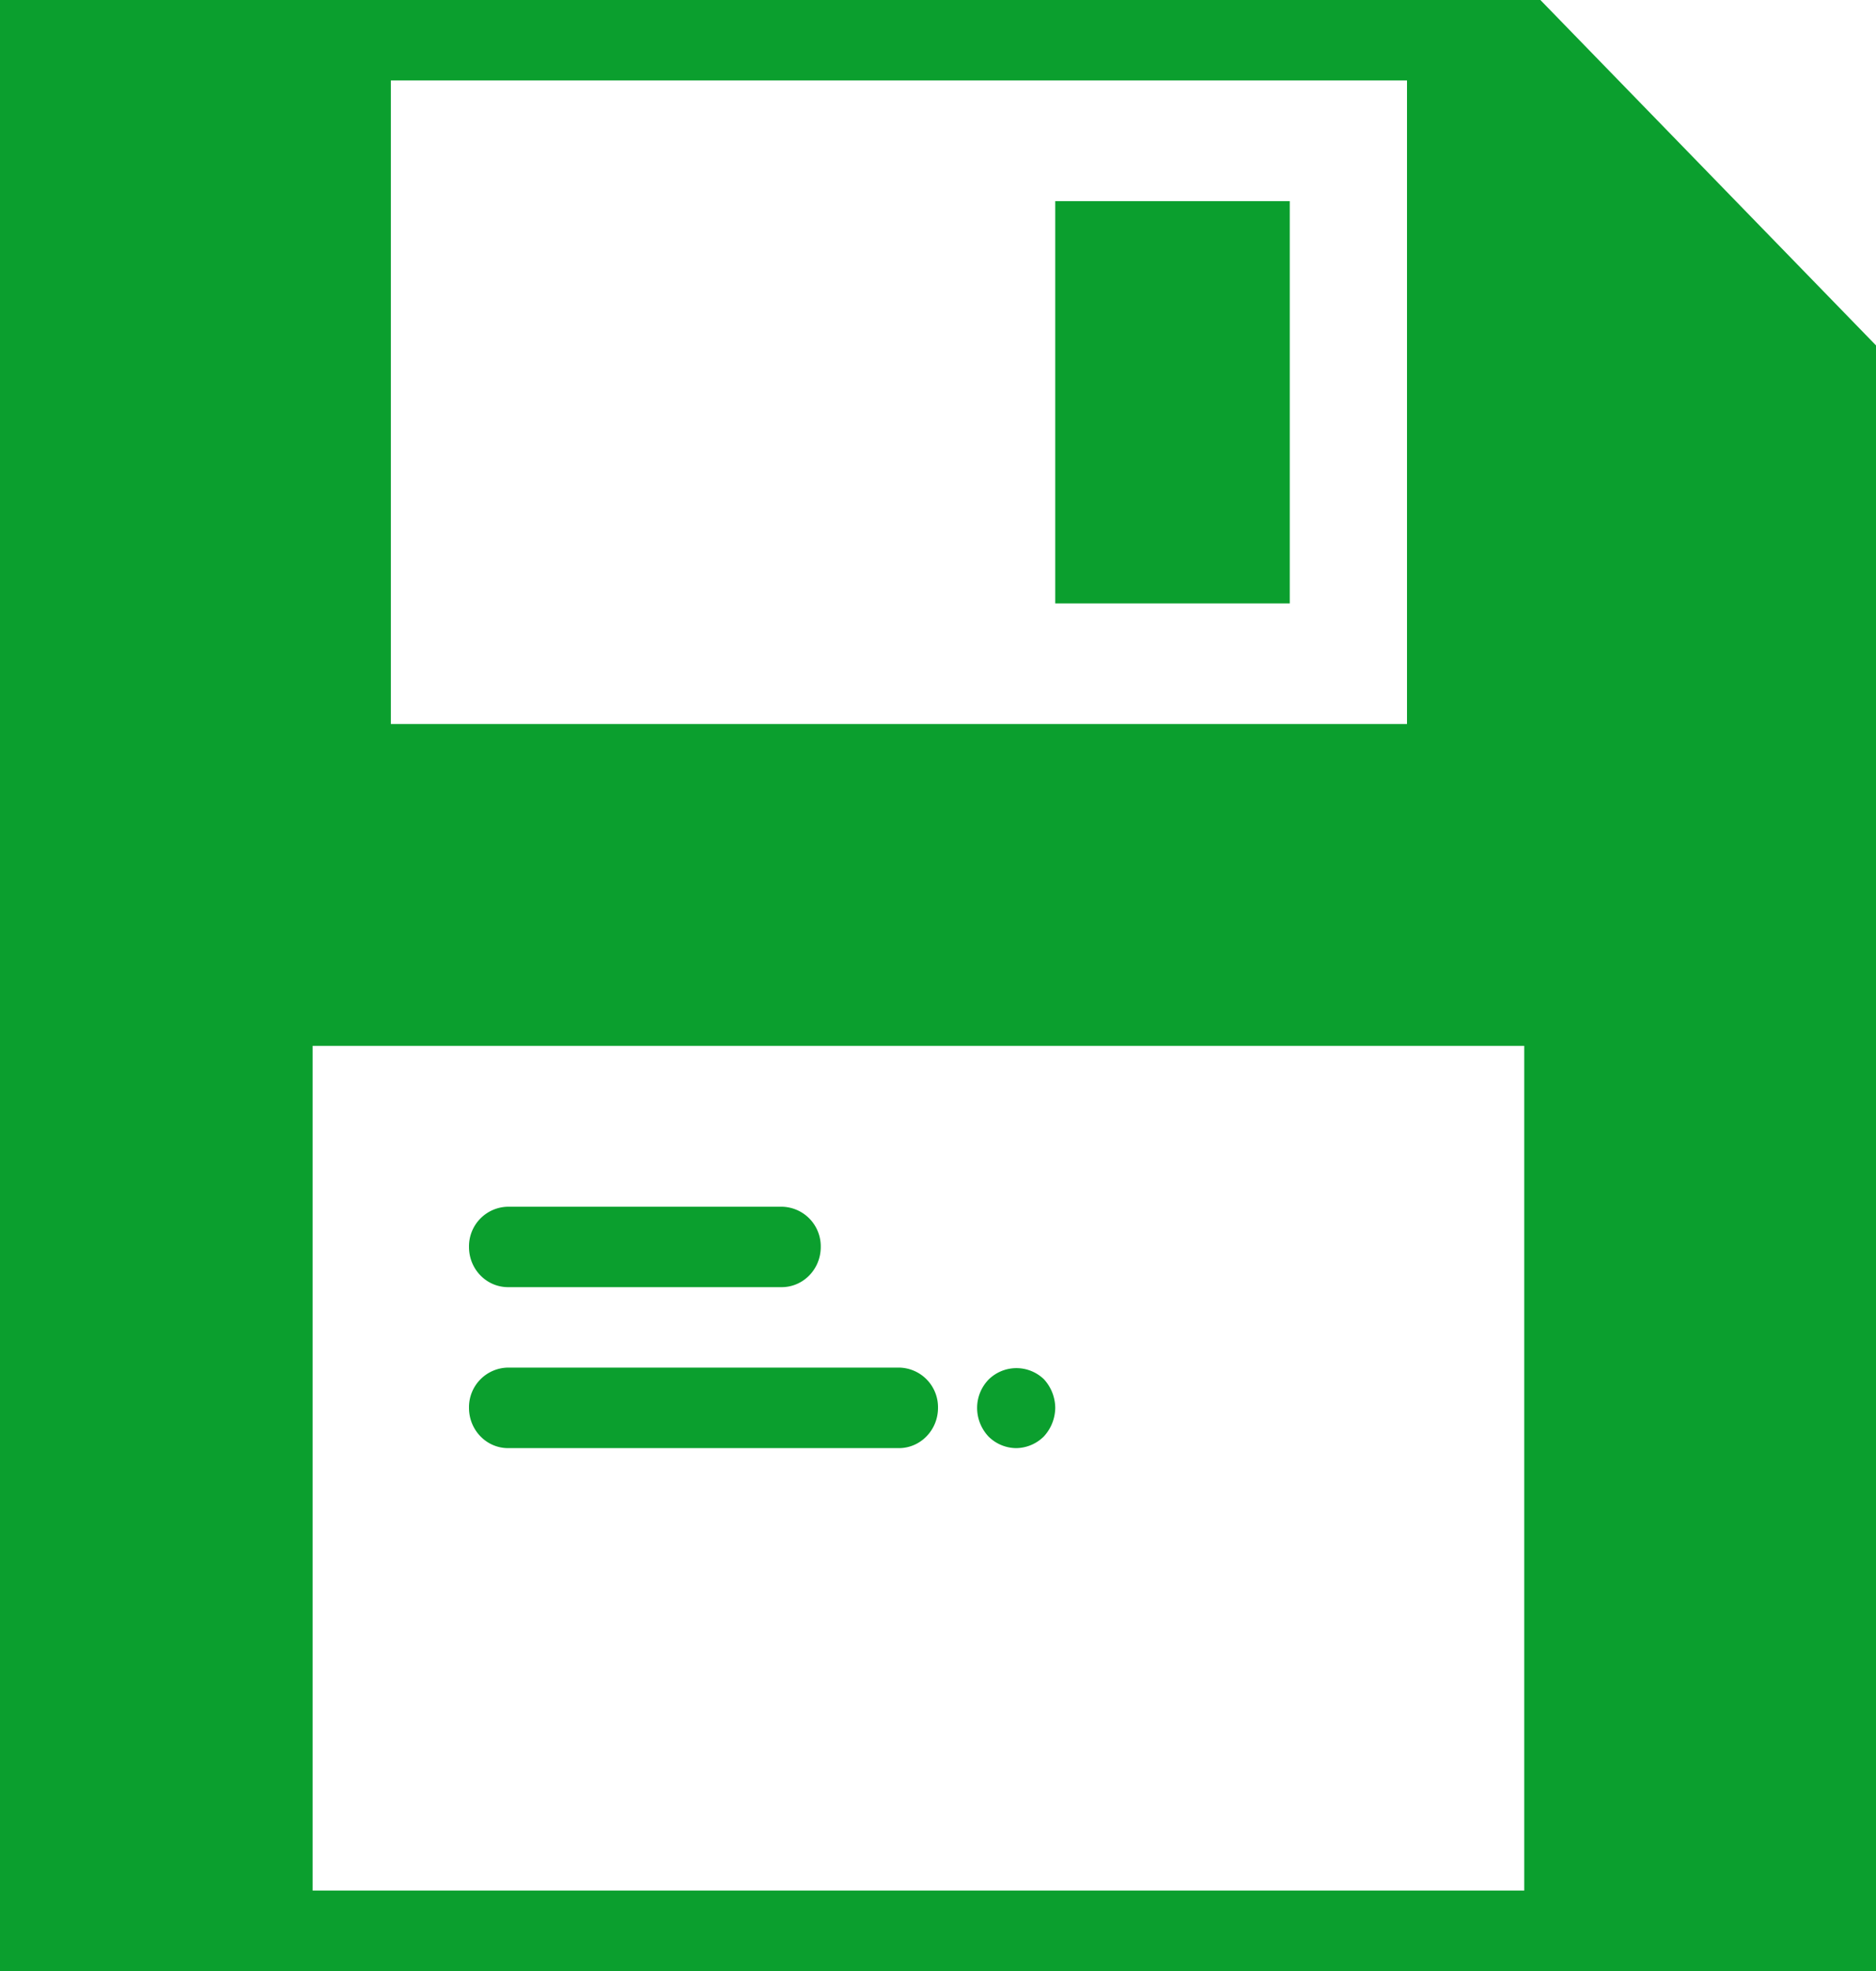 <svg xmlns="http://www.w3.org/2000/svg" width="20" height="21" viewBox="0 0 20 21"><g><g><g><path fill="#0b9f2e" d="M11.25 6.429V2.143h2.5v4.286z"/></g><g><path fill="#0b9f2e" d="M16.25 20.143H3.333v-9H16.25zM4.167.857H15v6.857H4.167zM16.422 0H0v21h20V3.68z"/></g><g><path fill="#0b9f2e" d="M5.417 13.714h2.916c.23 0 .417-.191.417-.428a.422.422 0 0 0-.417-.429H5.417a.422.422 0 0 0-.417.429c0 .237.186.428.417.428z"/></g><g><path fill="#0b9f2e" d="M5.417 15.429h4.166c.23 0 .417-.192.417-.429a.422.422 0 0 0-.417-.429H5.417A.422.422 0 0 0 5 15c0 .237.186.429.417.429z"/></g><g><path fill="#0b9f2e" d="M10.833 15.429a.424.424 0 0 0 .296-.125.457.457 0 0 0 .121-.304.457.457 0 0 0-.12-.304.422.422 0 0 0-.588 0 .433.433 0 0 0-.125.304c0 .116.045.223.12.304a.423.423 0 0 0 .296.125z"/></g></g></g></svg>